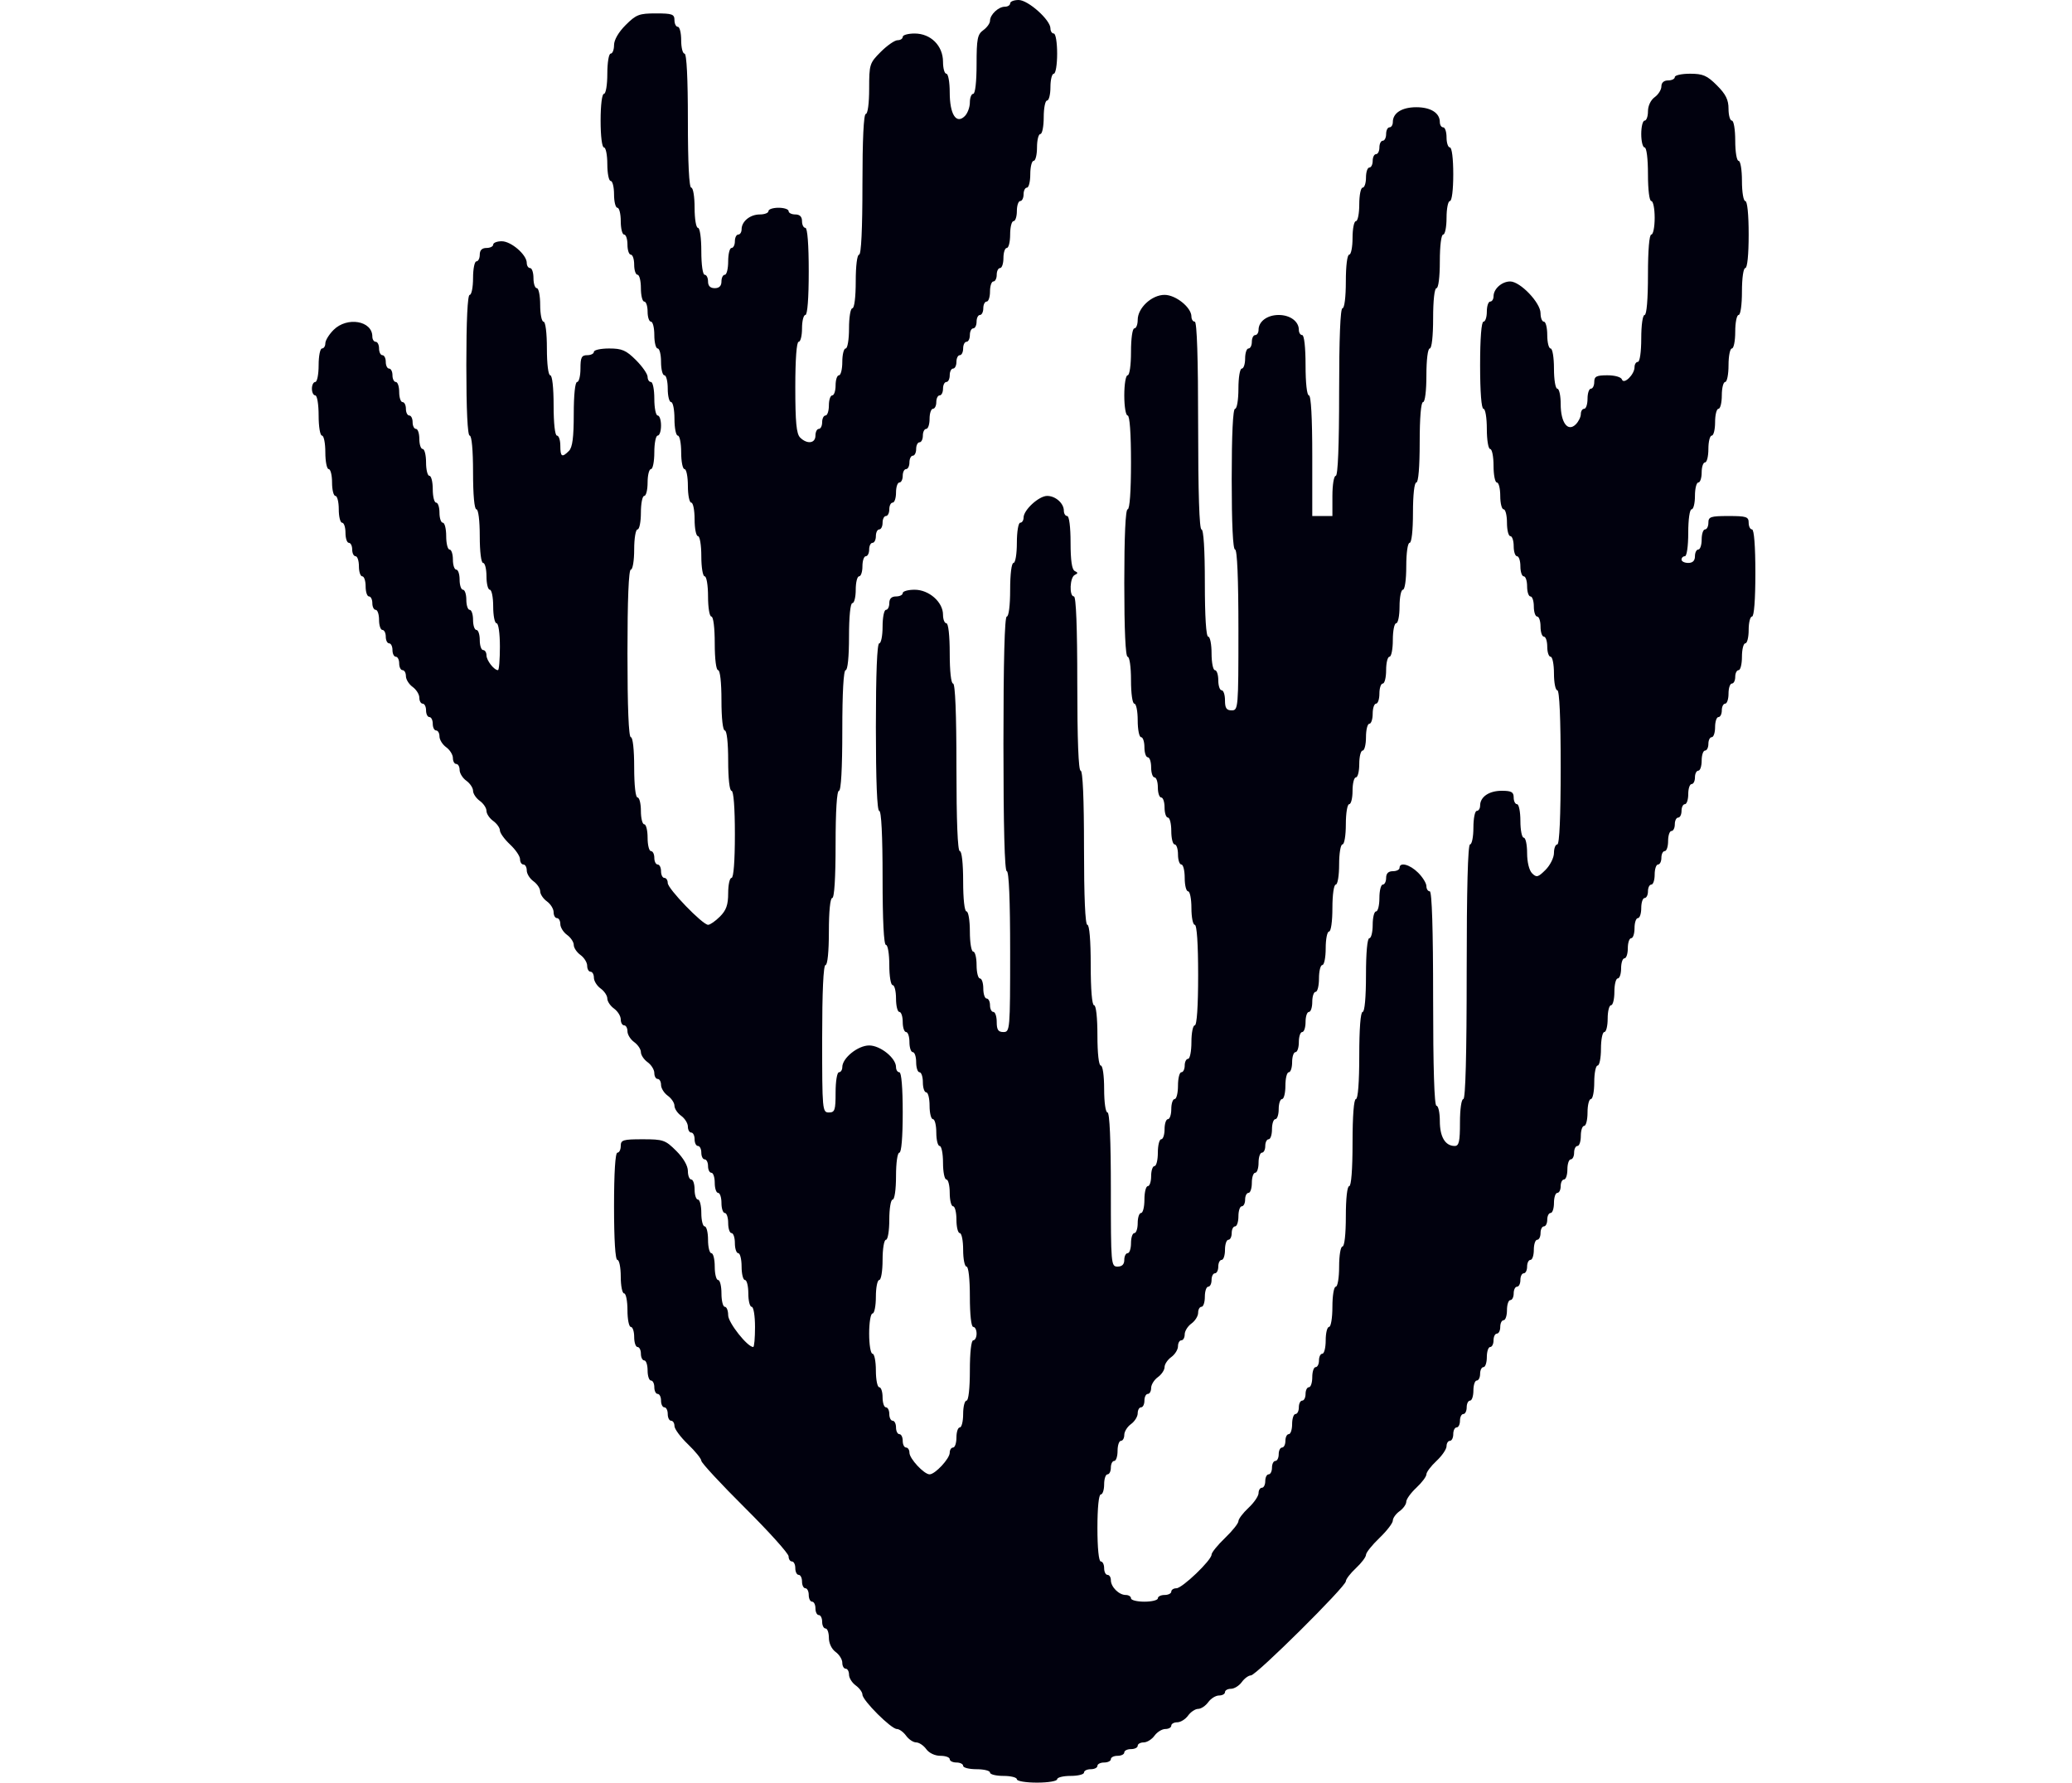 <svg width="186" height="160" viewBox="0 0 186 160" fill="none" xmlns="http://www.w3.org/2000/svg">
<path d="M90.206 0.602C90.466 0.602 90.679 0.466 90.679 0.301C90.679 0.135 91.023 0 91.443 0C92.291 0 94.296 1.789 94.296 2.546C94.296 2.8 94.431 3.008 94.597 3.008C94.764 3.008 94.898 3.81 94.898 4.812C94.898 5.814 94.764 6.617 94.597 6.617C94.431 6.617 94.296 7.158 94.296 7.82C94.296 8.481 94.16 9.023 93.994 9.023C93.828 9.023 93.693 9.699 93.693 10.526C93.693 11.353 93.557 12.03 93.391 12.03C93.226 12.03 93.09 12.571 93.09 13.233C93.09 13.895 92.954 14.436 92.789 14.436C92.623 14.436 92.487 14.977 92.487 15.639C92.487 16.301 92.352 16.842 92.186 16.842C92.02 16.842 91.885 17.113 91.885 17.444C91.885 17.774 91.749 18.045 91.583 18.045C91.418 18.045 91.282 18.451 91.282 18.947C91.282 19.444 91.146 19.85 90.981 19.85C90.815 19.85 90.679 20.391 90.679 21.053C90.679 21.714 90.544 22.256 90.378 22.256C90.212 22.256 90.077 22.662 90.077 23.158C90.077 23.654 89.941 24.06 89.775 24.06C89.61 24.06 89.474 24.331 89.474 24.662C89.474 24.992 89.338 25.263 89.173 25.263C89.007 25.263 88.871 25.669 88.871 26.165C88.871 26.662 88.736 27.068 88.57 27.068C88.404 27.068 88.269 27.338 88.269 27.669C88.269 28 88.133 28.271 87.967 28.271C87.802 28.271 87.666 28.541 87.666 28.872C87.666 29.203 87.53 29.474 87.365 29.474C87.199 29.474 87.063 29.744 87.063 30.075C87.063 30.406 86.928 30.677 86.762 30.677C86.596 30.677 86.46 30.947 86.46 31.278C86.46 31.609 86.325 31.88 86.159 31.88C85.993 31.88 85.858 32.15 85.858 32.481C85.858 32.812 85.722 33.083 85.556 33.083C85.391 33.083 85.255 33.353 85.255 33.684C85.255 34.015 85.12 34.286 84.954 34.286C84.788 34.286 84.653 34.556 84.653 34.887C84.653 35.218 84.517 35.489 84.351 35.489C84.185 35.489 84.05 35.759 84.05 36.09C84.05 36.421 83.914 36.692 83.748 36.692C83.583 36.692 83.447 37.098 83.447 37.594C83.447 38.09 83.311 38.496 83.146 38.496C82.98 38.496 82.844 38.767 82.844 39.098C82.844 39.429 82.709 39.699 82.543 39.699C82.377 39.699 82.242 39.97 82.242 40.301C82.242 40.632 82.106 40.902 81.94 40.902C81.775 40.902 81.639 41.173 81.639 41.504C81.639 41.835 81.503 42.105 81.338 42.105C81.172 42.105 81.036 42.376 81.036 42.707C81.036 43.038 80.901 43.308 80.735 43.308C80.569 43.308 80.434 43.714 80.434 44.211C80.434 44.707 80.298 45.113 80.132 45.113C79.967 45.113 79.831 45.383 79.831 45.714C79.831 46.045 79.695 46.316 79.53 46.316C79.364 46.316 79.228 46.587 79.228 46.917C79.228 47.248 79.093 47.519 78.927 47.519C78.761 47.519 78.626 47.789 78.626 48.12C78.626 48.451 78.49 48.722 78.324 48.722C78.159 48.722 78.023 48.992 78.023 49.323C78.023 49.654 77.887 49.925 77.722 49.925C77.556 49.925 77.42 50.331 77.42 50.827C77.42 51.323 77.285 51.729 77.119 51.729C76.953 51.729 76.818 52.271 76.818 52.932C76.818 53.594 76.682 54.135 76.516 54.135C76.335 54.135 76.215 55.338 76.215 57.143C76.215 58.947 76.094 60.15 75.913 60.15C75.724 60.15 75.612 62.156 75.612 65.564C75.612 68.972 75.501 70.977 75.311 70.977C75.123 70.977 75.01 72.782 75.01 75.79C75.01 78.797 74.897 80.602 74.708 80.602C74.527 80.602 74.407 81.805 74.407 83.609C74.407 85.413 74.286 86.617 74.106 86.617C73.914 86.617 73.804 89.023 73.804 93.233C73.804 99.649 73.823 99.85 74.407 99.85C74.943 99.85 75.01 99.649 75.01 98.045C75.01 97.043 75.143 96.241 75.311 96.241C75.477 96.241 75.612 96.032 75.612 95.776C75.612 94.966 77.017 93.835 78.023 93.835C79.028 93.835 80.434 94.966 80.434 95.776C80.434 96.032 80.569 96.241 80.735 96.241C80.919 96.241 81.036 97.644 81.036 99.85C81.036 102.055 80.919 103.459 80.735 103.459C80.563 103.459 80.434 104.361 80.434 105.564C80.434 106.767 80.304 107.669 80.132 107.669C79.965 107.669 79.831 108.471 79.831 109.474C79.831 110.476 79.697 111.278 79.53 111.278C79.362 111.278 79.228 112.08 79.228 113.083C79.228 114.085 79.094 114.887 78.927 114.887C78.761 114.887 78.626 115.564 78.626 116.391C78.626 117.218 78.49 117.895 78.324 117.895C78.157 117.895 78.023 118.697 78.023 119.699C78.023 120.702 78.157 121.504 78.324 121.504C78.49 121.504 78.626 122.18 78.626 123.008C78.626 123.835 78.761 124.511 78.927 124.511C79.093 124.511 79.228 124.917 79.228 125.414C79.228 125.91 79.364 126.316 79.53 126.316C79.695 126.316 79.831 126.586 79.831 126.917C79.831 127.248 79.967 127.519 80.132 127.519C80.298 127.519 80.434 127.789 80.434 128.12C80.434 128.451 80.569 128.722 80.735 128.722C80.901 128.722 81.036 128.992 81.036 129.323C81.036 129.654 81.172 129.925 81.338 129.925C81.503 129.925 81.639 130.134 81.639 130.389C81.639 130.921 82.953 132.331 83.447 132.331C83.942 132.331 85.255 130.921 85.255 130.389C85.255 130.134 85.391 129.925 85.556 129.925C85.722 129.925 85.858 129.519 85.858 129.023C85.858 128.526 85.993 128.12 86.159 128.12C86.325 128.12 86.46 127.579 86.46 126.917C86.46 126.256 86.596 125.714 86.762 125.714C86.941 125.714 87.063 124.611 87.063 123.008C87.063 121.404 87.186 120.301 87.365 120.301C87.53 120.301 87.666 120.03 87.666 119.699C87.666 119.368 87.53 119.098 87.365 119.098C87.186 119.098 87.063 117.995 87.063 116.391C87.063 114.787 86.941 113.684 86.762 113.684C86.596 113.684 86.46 113.008 86.46 112.18C86.46 111.353 86.325 110.677 86.159 110.677C85.993 110.677 85.858 110.135 85.858 109.474C85.858 108.812 85.722 108.271 85.556 108.271C85.391 108.271 85.255 107.729 85.255 107.068C85.255 106.406 85.12 105.865 84.954 105.865C84.788 105.865 84.653 105.188 84.653 104.361C84.653 103.534 84.517 102.857 84.351 102.857C84.185 102.857 84.05 102.316 84.05 101.654C84.05 100.992 83.914 100.451 83.748 100.451C83.583 100.451 83.447 99.91 83.447 99.248C83.447 98.587 83.311 98.045 83.146 98.045C82.98 98.045 82.844 97.639 82.844 97.143C82.844 96.647 82.709 96.241 82.543 96.241C82.377 96.241 82.242 95.835 82.242 95.338C82.242 94.842 82.106 94.436 81.94 94.436C81.775 94.436 81.639 94.03 81.639 93.534C81.639 93.038 81.503 92.632 81.338 92.632C81.172 92.632 81.036 92.226 81.036 91.729C81.036 91.233 80.901 90.827 80.735 90.827C80.569 90.827 80.434 90.286 80.434 89.624C80.434 88.962 80.298 88.421 80.132 88.421C79.965 88.421 79.831 87.619 79.831 86.617C79.831 85.614 79.697 84.812 79.53 84.812C79.339 84.812 79.228 82.607 79.228 78.797C79.228 74.987 79.118 72.782 78.927 72.782C78.734 72.782 78.626 70.075 78.626 65.263C78.626 60.451 78.734 57.744 78.927 57.744C79.093 57.744 79.228 57.068 79.228 56.241C79.228 55.413 79.364 54.737 79.53 54.737C79.695 54.737 79.831 54.466 79.831 54.135C79.831 53.734 80.032 53.534 80.434 53.534C80.765 53.534 81.036 53.398 81.036 53.233C81.036 53.068 81.517 52.932 82.105 52.932C83.396 52.932 84.653 54.038 84.653 55.174C84.653 55.596 84.788 55.94 84.954 55.94C85.132 55.94 85.255 57.043 85.255 58.647C85.255 60.251 85.378 61.353 85.556 61.353C85.749 61.353 85.858 64.06 85.858 68.872C85.858 73.684 85.966 76.391 86.159 76.391C86.338 76.391 86.46 77.494 86.46 79.098C86.46 80.702 86.583 81.805 86.762 81.805C86.929 81.805 87.063 82.607 87.063 83.609C87.063 84.611 87.197 85.413 87.365 85.413C87.53 85.413 87.666 85.955 87.666 86.617C87.666 87.278 87.802 87.82 87.967 87.82C88.133 87.82 88.269 88.226 88.269 88.722C88.269 89.218 88.404 89.624 88.57 89.624C88.736 89.624 88.871 89.895 88.871 90.226C88.871 90.556 89.007 90.827 89.173 90.827C89.338 90.827 89.474 91.233 89.474 91.729C89.474 92.431 89.608 92.632 90.077 92.632C90.662 92.632 90.679 92.431 90.679 85.413C90.679 80.802 90.571 78.195 90.378 78.195C90.182 78.195 90.077 74.186 90.077 66.767C90.077 59.348 90.182 55.338 90.378 55.338C90.554 55.338 90.679 54.336 90.679 52.932C90.679 51.529 90.805 50.526 90.981 50.526C91.148 50.526 91.282 49.724 91.282 48.722C91.282 47.719 91.416 46.917 91.583 46.917C91.749 46.917 91.885 46.708 91.885 46.453C91.885 45.773 93.261 44.511 94.002 44.511C94.754 44.511 95.501 45.175 95.501 45.843C95.501 46.103 95.636 46.316 95.802 46.316C95.978 46.316 96.103 47.31 96.103 48.697C96.103 50.307 96.225 51.134 96.48 51.253C96.781 51.393 96.781 51.464 96.48 51.604C96.034 51.812 95.967 53.534 96.405 53.534C96.598 53.534 96.706 56.341 96.706 61.353C96.706 66.366 96.814 69.173 97.007 69.173C97.2 69.173 97.309 71.679 97.309 76.09C97.309 80.501 97.418 83.007 97.61 83.007C97.794 83.007 97.912 84.411 97.912 86.617C97.912 88.822 98.029 90.226 98.213 90.226C98.392 90.226 98.514 91.328 98.514 92.932C98.514 94.536 98.637 95.639 98.816 95.639C98.988 95.639 99.117 96.541 99.117 97.744C99.117 98.947 99.246 99.85 99.418 99.85C99.611 99.85 99.72 102.356 99.72 106.767C99.72 113.484 99.737 113.684 100.322 113.684C100.724 113.684 100.925 113.484 100.925 113.083C100.925 112.752 101.061 112.481 101.226 112.481C101.392 112.481 101.528 112.075 101.528 111.579C101.528 111.083 101.663 110.677 101.829 110.677C101.995 110.677 102.13 110.271 102.13 109.774C102.13 109.278 102.266 108.872 102.432 108.872C102.597 108.872 102.733 108.331 102.733 107.669C102.733 107.008 102.869 106.466 103.034 106.466C103.2 106.466 103.336 106.06 103.336 105.564C103.336 105.068 103.471 104.662 103.637 104.662C103.803 104.662 103.938 104.12 103.938 103.459C103.938 102.797 104.074 102.256 104.24 102.256C104.406 102.256 104.541 101.85 104.541 101.353C104.541 100.857 104.677 100.451 104.842 100.451C105.008 100.451 105.144 100.045 105.144 99.549C105.144 99.053 105.279 98.647 105.445 98.647C105.611 98.647 105.746 98.105 105.746 97.444C105.746 96.782 105.882 96.241 106.048 96.241C106.214 96.241 106.349 95.97 106.349 95.639C106.349 95.308 106.485 95.038 106.651 95.038C106.816 95.038 106.952 94.361 106.952 93.534C106.952 92.707 107.087 92.03 107.253 92.03C107.441 92.03 107.555 90.326 107.555 87.519C107.555 84.712 107.441 83.007 107.253 83.007C107.087 83.007 106.952 82.331 106.952 81.504C106.952 80.677 106.816 80 106.651 80C106.485 80 106.349 79.459 106.349 78.797C106.349 78.135 106.214 77.594 106.048 77.594C105.882 77.594 105.746 77.188 105.746 76.692C105.746 76.195 105.611 75.79 105.445 75.79C105.279 75.79 105.144 75.248 105.144 74.587C105.144 73.925 105.008 73.383 104.842 73.383C104.677 73.383 104.541 72.977 104.541 72.481C104.541 71.985 104.406 71.579 104.24 71.579C104.074 71.579 103.938 71.173 103.938 70.677C103.938 70.18 103.803 69.774 103.637 69.774C103.471 69.774 103.336 69.368 103.336 68.872C103.336 68.376 103.2 67.97 103.034 67.97C102.869 67.97 102.733 67.564 102.733 67.068C102.733 66.571 102.597 66.165 102.432 66.165C102.266 66.165 102.13 65.489 102.13 64.662C102.13 63.835 101.995 63.158 101.829 63.158C101.657 63.158 101.528 62.256 101.528 61.053C101.528 59.85 101.398 58.947 101.226 58.947C101.035 58.947 100.925 56.541 100.925 52.331C100.925 48.12 101.035 45.714 101.226 45.714C101.413 45.714 101.528 44.11 101.528 41.504C101.528 38.897 101.413 37.293 101.226 37.293C101.059 37.293 100.925 36.491 100.925 35.489C100.925 34.486 101.059 33.684 101.226 33.684C101.398 33.684 101.528 32.782 101.528 31.579C101.528 30.376 101.657 29.474 101.829 29.474C101.995 29.474 102.13 29.129 102.13 28.708C102.13 27.638 103.39 26.466 104.541 26.466C105.547 26.466 106.952 27.598 106.952 28.407C106.952 28.663 107.087 28.872 107.253 28.872C107.448 28.872 107.555 32.181 107.555 38.196C107.555 44.211 107.662 47.519 107.856 47.519C108.044 47.519 108.157 49.323 108.157 52.331C108.157 55.338 108.27 57.143 108.459 57.143C108.624 57.143 108.76 57.819 108.76 58.647C108.76 59.474 108.896 60.15 109.061 60.15C109.227 60.15 109.363 60.556 109.363 61.053C109.363 61.549 109.498 61.955 109.664 61.955C109.83 61.955 109.965 62.361 109.965 62.857C109.965 63.559 110.099 63.759 110.568 63.759C111.154 63.759 111.171 63.559 111.171 56.541C111.171 51.93 111.062 49.323 110.869 49.323C110.678 49.323 110.568 47.017 110.568 43.008C110.568 38.998 110.678 36.692 110.869 36.692C111.037 36.692 111.171 35.89 111.171 34.887C111.171 33.885 111.304 33.083 111.472 33.083C111.638 33.083 111.773 32.677 111.773 32.181C111.773 31.684 111.909 31.278 112.075 31.278C112.24 31.278 112.376 31.008 112.376 30.677C112.376 30.346 112.512 30.075 112.677 30.075C112.843 30.075 112.979 29.863 112.979 29.603C112.979 28.848 113.762 28.271 114.787 28.271C115.811 28.271 116.595 28.848 116.595 29.603C116.595 29.863 116.73 30.075 116.896 30.075C117.075 30.075 117.198 31.178 117.198 32.782C117.198 34.386 117.32 35.489 117.499 35.489C117.689 35.489 117.8 37.494 117.8 40.902V46.316H118.704H119.608V44.511C119.608 43.509 119.742 42.707 119.91 42.707C120.102 42.707 120.211 40 120.211 35.188C120.211 30.376 120.319 27.669 120.512 27.669C120.688 27.669 120.814 26.667 120.814 25.263C120.814 23.86 120.939 22.857 121.115 22.857C121.281 22.857 121.416 22.18 121.416 21.353C121.416 20.526 121.552 19.85 121.718 19.85C121.883 19.85 122.019 19.173 122.019 18.346C122.019 17.519 122.155 16.842 122.32 16.842C122.486 16.842 122.622 16.436 122.622 15.94C122.622 15.444 122.757 15.038 122.923 15.038C123.089 15.038 123.224 14.767 123.224 14.436C123.224 14.105 123.36 13.835 123.526 13.835C123.691 13.835 123.827 13.564 123.827 13.233C123.827 12.902 123.963 12.632 124.128 12.632C124.294 12.632 124.43 12.361 124.43 12.03C124.43 11.699 124.565 11.429 124.731 11.429C124.897 11.429 125.032 11.216 125.032 10.956C125.032 10.139 125.848 9.624 127.142 9.624C128.436 9.624 129.251 10.139 129.251 10.956C129.251 11.216 129.387 11.429 129.553 11.429C129.718 11.429 129.854 11.835 129.854 12.331C129.854 12.827 129.99 13.233 130.155 13.233C130.331 13.233 130.457 14.236 130.457 15.639C130.457 17.043 130.331 18.045 130.155 18.045C129.99 18.045 129.854 18.722 129.854 19.549C129.854 20.376 129.718 21.053 129.553 21.053C129.377 21.053 129.251 22.055 129.251 23.459C129.251 24.862 129.126 25.865 128.95 25.865C128.771 25.865 128.649 26.968 128.649 28.571C128.649 30.175 128.526 31.278 128.347 31.278C128.172 31.278 128.046 32.281 128.046 33.684C128.046 35.088 127.92 36.09 127.745 36.09C127.56 36.09 127.443 37.494 127.443 39.699C127.443 41.905 127.326 43.308 127.142 43.308C126.963 43.308 126.84 44.411 126.84 46.015C126.84 47.619 126.718 48.722 126.539 48.722C126.367 48.722 126.238 49.624 126.238 50.827C126.238 52.03 126.109 52.932 125.936 52.932C125.771 52.932 125.635 53.609 125.635 54.436C125.635 55.263 125.5 55.94 125.334 55.94C125.168 55.94 125.032 56.617 125.032 57.444C125.032 58.271 124.897 58.947 124.731 58.947C124.565 58.947 124.43 59.489 124.43 60.15C124.43 60.812 124.294 61.353 124.128 61.353C123.963 61.353 123.827 61.759 123.827 62.256C123.827 62.752 123.691 63.158 123.526 63.158C123.36 63.158 123.224 63.564 123.224 64.06C123.224 64.556 123.089 64.962 122.923 64.962C122.757 64.962 122.622 65.504 122.622 66.165C122.622 66.827 122.486 67.368 122.32 67.368C122.155 67.368 122.019 67.91 122.019 68.571C122.019 69.233 121.883 69.774 121.718 69.774C121.552 69.774 121.416 70.316 121.416 70.977C121.416 71.639 121.281 72.18 121.115 72.18C120.947 72.18 120.814 72.983 120.814 73.985C120.814 74.987 120.68 75.79 120.512 75.79C120.345 75.79 120.211 76.592 120.211 77.594C120.211 78.596 120.077 79.398 119.91 79.398C119.738 79.398 119.608 80.301 119.608 81.504C119.608 82.707 119.479 83.609 119.307 83.609C119.141 83.609 119.006 84.286 119.006 85.113C119.006 85.94 118.87 86.617 118.704 86.617C118.538 86.617 118.403 87.158 118.403 87.82C118.403 88.481 118.267 89.023 118.102 89.023C117.936 89.023 117.8 89.429 117.8 89.925C117.8 90.421 117.665 90.827 117.499 90.827C117.333 90.827 117.198 91.233 117.198 91.729C117.198 92.226 117.062 92.632 116.896 92.632C116.73 92.632 116.595 93.038 116.595 93.534C116.595 94.03 116.459 94.436 116.293 94.436C116.128 94.436 115.992 94.842 115.992 95.338C115.992 95.835 115.857 96.241 115.691 96.241C115.525 96.241 115.389 96.782 115.389 97.444C115.389 98.105 115.254 98.647 115.088 98.647C114.922 98.647 114.787 99.053 114.787 99.549C114.787 100.045 114.651 100.451 114.485 100.451C114.32 100.451 114.184 100.857 114.184 101.353C114.184 101.85 114.048 102.256 113.883 102.256C113.717 102.256 113.581 102.526 113.581 102.857C113.581 103.188 113.446 103.459 113.28 103.459C113.114 103.459 112.979 103.865 112.979 104.361C112.979 104.857 112.843 105.263 112.677 105.263C112.512 105.263 112.376 105.669 112.376 106.165C112.376 106.662 112.24 107.068 112.075 107.068C111.909 107.068 111.773 107.338 111.773 107.669C111.773 108 111.638 108.271 111.472 108.271C111.306 108.271 111.171 108.677 111.171 109.173C111.171 109.669 111.035 110.075 110.869 110.075C110.704 110.075 110.568 110.346 110.568 110.677C110.568 111.008 110.432 111.278 110.267 111.278C110.101 111.278 109.965 111.684 109.965 112.18C109.965 112.677 109.83 113.083 109.664 113.083C109.498 113.083 109.363 113.353 109.363 113.684C109.363 114.015 109.227 114.286 109.061 114.286C108.896 114.286 108.76 114.556 108.76 114.887C108.76 115.218 108.624 115.489 108.459 115.489C108.293 115.489 108.157 115.895 108.157 116.391C108.157 116.887 108.022 117.293 107.856 117.293C107.69 117.293 107.555 117.534 107.555 117.828C107.555 118.123 107.283 118.558 106.952 118.797C106.62 119.035 106.349 119.471 106.349 119.766C106.349 120.06 106.214 120.301 106.048 120.301C105.882 120.301 105.746 120.542 105.746 120.836C105.746 121.13 105.475 121.566 105.144 121.805C104.812 122.043 104.541 122.449 104.541 122.707C104.541 122.965 104.27 123.371 103.938 123.609C103.607 123.848 103.336 124.283 103.336 124.578C103.336 124.872 103.2 125.113 103.034 125.113C102.869 125.113 102.733 125.383 102.733 125.714C102.733 126.045 102.597 126.316 102.432 126.316C102.266 126.316 102.13 126.557 102.13 126.851C102.13 127.145 101.859 127.581 101.528 127.82C101.196 128.058 100.925 128.494 100.925 128.788C100.925 129.082 100.789 129.323 100.624 129.323C100.458 129.323 100.322 129.729 100.322 130.226C100.322 130.722 100.187 131.128 100.021 131.128C99.855 131.128 99.72 131.398 99.72 131.729C99.72 132.06 99.584 132.331 99.418 132.331C99.252 132.331 99.117 132.737 99.117 133.233C99.117 133.729 98.981 134.135 98.816 134.135C98.635 134.135 98.514 135.338 98.514 137.143C98.514 138.947 98.635 140.15 98.816 140.15C98.981 140.15 99.117 140.421 99.117 140.752C99.117 141.083 99.252 141.353 99.418 141.353C99.584 141.353 99.72 141.566 99.72 141.826C99.72 142.434 100.445 143.158 101.054 143.158C101.315 143.158 101.528 143.293 101.528 143.459C101.528 143.624 102.07 143.759 102.733 143.759C103.396 143.759 103.938 143.624 103.938 143.459C103.938 143.293 104.21 143.158 104.541 143.158C104.873 143.158 105.144 143.023 105.144 142.857C105.144 142.692 105.351 142.556 105.604 142.556C106.129 142.556 108.76 140.036 108.76 139.533C108.76 139.35 109.302 138.681 109.965 138.045C110.628 137.409 111.171 136.73 111.171 136.535C111.171 136.34 111.577 135.802 112.075 135.338C112.572 134.875 112.979 134.279 112.979 134.015C112.979 133.75 113.114 133.534 113.28 133.534C113.446 133.534 113.581 133.263 113.581 132.932C113.581 132.602 113.717 132.331 113.883 132.331C114.048 132.331 114.184 132.06 114.184 131.729C114.184 131.398 114.32 131.128 114.485 131.128C114.651 131.128 114.787 130.857 114.787 130.526C114.787 130.195 114.922 129.925 115.088 129.925C115.254 129.925 115.389 129.654 115.389 129.323C115.389 128.992 115.525 128.722 115.691 128.722C115.857 128.722 115.992 128.316 115.992 127.82C115.992 127.323 116.128 126.917 116.293 126.917C116.459 126.917 116.595 126.647 116.595 126.316C116.595 125.985 116.73 125.714 116.896 125.714C117.062 125.714 117.198 125.444 117.198 125.113C117.198 124.782 117.333 124.511 117.499 124.511C117.665 124.511 117.8 124.105 117.8 123.609C117.8 123.113 117.936 122.707 118.102 122.707C118.267 122.707 118.403 122.436 118.403 122.105C118.403 121.774 118.538 121.504 118.704 121.504C118.87 121.504 119.006 120.962 119.006 120.301C119.006 119.639 119.141 119.098 119.307 119.098C119.474 119.098 119.608 118.296 119.608 117.293C119.608 116.291 119.742 115.489 119.91 115.489C120.077 115.489 120.211 114.687 120.211 113.684C120.211 112.682 120.345 111.88 120.512 111.88C120.691 111.88 120.814 110.777 120.814 109.173C120.814 107.569 120.936 106.466 121.115 106.466C121.3 106.466 121.416 104.962 121.416 102.556C121.416 100.15 121.532 98.647 121.718 98.647C121.903 98.647 122.019 97.143 122.019 94.737C122.019 92.331 122.135 90.827 122.32 90.827C122.503 90.827 122.622 89.524 122.622 87.519C122.622 85.514 122.74 84.21 122.923 84.21C123.089 84.21 123.224 83.669 123.224 83.007C123.224 82.346 123.36 81.805 123.526 81.805C123.691 81.805 123.827 81.263 123.827 80.602C123.827 79.94 123.963 79.398 124.128 79.398C124.294 79.398 124.43 79.128 124.43 78.797C124.43 78.396 124.631 78.195 125.032 78.195C125.364 78.195 125.635 78.06 125.635 77.895C125.635 77.344 126.557 77.585 127.306 78.332C127.713 78.738 128.046 79.28 128.046 79.535C128.046 79.791 128.181 80 128.347 80C128.542 80 128.649 83.408 128.649 89.624C128.649 95.84 128.755 99.248 128.95 99.248C129.116 99.248 129.251 99.867 129.251 100.623C129.251 102.042 129.738 102.857 130.586 102.857C130.971 102.857 131.059 102.465 131.059 100.752C131.059 99.549 131.189 98.647 131.361 98.647C131.556 98.647 131.662 94.637 131.662 87.218C131.662 79.799 131.768 75.79 131.963 75.79C132.129 75.79 132.265 75.113 132.265 74.286C132.265 73.459 132.4 72.782 132.566 72.782C132.732 72.782 132.867 72.569 132.867 72.309C132.867 71.526 133.665 70.977 134.805 70.977C135.68 70.977 135.881 71.09 135.881 71.579C135.881 71.91 136.016 72.18 136.182 72.18C136.348 72.18 136.483 72.857 136.483 73.684C136.483 74.511 136.619 75.188 136.785 75.188C136.951 75.188 137.086 75.807 137.086 76.563C137.086 77.379 137.268 78.12 137.534 78.385C137.931 78.781 138.069 78.745 138.74 78.076C139.156 77.661 139.497 76.976 139.497 76.555C139.497 76.134 139.632 75.79 139.798 75.79C139.99 75.79 140.1 73.283 140.1 68.872C140.1 64.461 139.99 61.955 139.798 61.955C139.632 61.955 139.497 61.278 139.497 60.451C139.497 59.624 139.361 58.947 139.196 58.947C139.03 58.947 138.894 58.541 138.894 58.045C138.894 57.549 138.759 57.143 138.593 57.143C138.427 57.143 138.292 56.737 138.292 56.241C138.292 55.744 138.156 55.338 137.99 55.338C137.824 55.338 137.689 54.932 137.689 54.436C137.689 53.94 137.553 53.534 137.387 53.534C137.222 53.534 137.086 53.128 137.086 52.632C137.086 52.135 136.951 51.729 136.785 51.729C136.619 51.729 136.483 51.323 136.483 50.827C136.483 50.331 136.348 49.925 136.182 49.925C136.016 49.925 135.881 49.519 135.881 49.023C135.881 48.526 135.745 48.12 135.579 48.12C135.414 48.12 135.278 47.579 135.278 46.917C135.278 46.256 135.142 45.714 134.977 45.714C134.811 45.714 134.675 45.173 134.675 44.511C134.675 43.85 134.54 43.308 134.374 43.308C134.208 43.308 134.073 42.632 134.073 41.804C134.073 40.977 133.937 40.301 133.771 40.301C133.604 40.301 133.47 39.499 133.47 38.496C133.47 37.494 133.336 36.692 133.169 36.692C132.983 36.692 132.867 35.188 132.867 32.782C132.867 30.376 132.983 28.872 133.169 28.872C133.334 28.872 133.47 28.466 133.47 27.97C133.47 27.474 133.606 27.068 133.771 27.068C133.937 27.068 134.073 26.855 134.073 26.595C134.073 25.928 134.819 25.263 135.568 25.263C136.465 25.263 138.292 27.172 138.292 28.11C138.292 28.529 138.427 28.872 138.593 28.872C138.759 28.872 138.894 29.413 138.894 30.075C138.894 30.737 139.03 31.278 139.196 31.278C139.363 31.278 139.497 32.08 139.497 33.083C139.497 34.085 139.631 34.887 139.798 34.887C139.964 34.887 140.1 35.506 140.1 36.262C140.1 37.938 140.741 38.801 141.456 38.088C141.704 37.84 141.908 37.424 141.908 37.164C141.908 36.904 142.043 36.692 142.209 36.692C142.375 36.692 142.51 36.286 142.51 35.789C142.51 35.293 142.646 34.887 142.812 34.887C142.977 34.887 143.113 34.617 143.113 34.286C143.113 33.786 143.314 33.684 144.293 33.684C144.965 33.684 145.527 33.845 145.598 34.057C145.764 34.554 146.729 33.613 146.729 32.954C146.729 32.694 146.865 32.481 147.03 32.481C147.203 32.481 147.332 31.579 147.332 30.376C147.332 29.173 147.461 28.271 147.633 28.271C147.817 28.271 147.935 26.867 147.935 24.662C147.935 22.456 148.052 21.053 148.236 21.053C148.402 21.053 148.537 20.376 148.537 19.549C148.537 18.722 148.402 18.045 148.236 18.045C148.06 18.045 147.935 17.043 147.935 15.639C147.935 14.236 147.809 13.233 147.633 13.233C147.467 13.233 147.332 12.692 147.332 12.03C147.332 11.368 147.467 10.827 147.633 10.827C147.799 10.827 147.935 10.451 147.935 9.991C147.935 9.5 148.183 8.977 148.537 8.722C148.869 8.483 149.14 8.048 149.14 7.753C149.14 7.419 149.366 7.218 149.743 7.218C150.074 7.218 150.345 7.083 150.345 6.917C150.345 6.752 150.96 6.617 151.711 6.617C152.868 6.617 153.237 6.776 154.122 7.659C154.92 8.455 155.167 8.953 155.167 9.765C155.167 10.349 155.302 10.827 155.468 10.827C155.636 10.827 155.769 11.629 155.769 12.632C155.769 13.634 155.903 14.436 156.071 14.436C156.238 14.436 156.372 15.238 156.372 16.241C156.372 17.243 156.506 18.045 156.673 18.045C156.854 18.045 156.975 19.248 156.975 21.053C156.975 22.857 156.854 24.06 156.673 24.06C156.501 24.06 156.372 24.962 156.372 26.165C156.372 27.368 156.243 28.271 156.071 28.271C155.905 28.271 155.769 28.947 155.769 29.774C155.769 30.602 155.634 31.278 155.468 31.278C155.302 31.278 155.167 31.955 155.167 32.782C155.167 33.609 155.031 34.286 154.865 34.286C154.7 34.286 154.564 34.827 154.564 35.489C154.564 36.15 154.428 36.692 154.263 36.692C154.097 36.692 153.961 37.233 153.961 37.895C153.961 38.556 153.826 39.098 153.66 39.098C153.494 39.098 153.359 39.639 153.359 40.301C153.359 40.962 153.223 41.504 153.057 41.504C152.892 41.504 152.756 41.91 152.756 42.406C152.756 42.902 152.62 43.308 152.455 43.308C152.289 43.308 152.153 43.85 152.153 44.511C152.153 45.173 152.018 45.714 151.852 45.714C151.68 45.714 151.551 46.617 151.551 47.819C151.551 49.023 151.421 49.925 151.249 49.925C151.084 49.925 150.948 50.06 150.948 50.226C150.948 50.391 151.219 50.526 151.551 50.526C151.952 50.526 152.153 50.326 152.153 49.925C152.153 49.594 152.289 49.323 152.455 49.323C152.62 49.323 152.756 48.917 152.756 48.421C152.756 47.925 152.892 47.519 153.057 47.519C153.223 47.519 153.359 47.248 153.359 46.917C153.359 46.383 153.56 46.316 155.167 46.316C156.774 46.316 156.975 46.383 156.975 46.917C156.975 47.248 157.11 47.519 157.276 47.519C157.461 47.519 157.577 49.023 157.577 51.429C157.577 53.835 157.461 55.338 157.276 55.338C157.11 55.338 156.975 55.88 156.975 56.541C156.975 57.203 156.839 57.744 156.673 57.744C156.508 57.744 156.372 58.286 156.372 58.947C156.372 59.609 156.236 60.15 156.071 60.15C155.905 60.15 155.769 60.421 155.769 60.752C155.769 61.083 155.634 61.353 155.468 61.353C155.302 61.353 155.167 61.759 155.167 62.256C155.167 62.752 155.031 63.158 154.865 63.158C154.7 63.158 154.564 63.429 154.564 63.759C154.564 64.09 154.428 64.361 154.263 64.361C154.097 64.361 153.961 64.767 153.961 65.263C153.961 65.759 153.826 66.165 153.66 66.165C153.494 66.165 153.359 66.436 153.359 66.767C153.359 67.098 153.223 67.368 153.057 67.368C152.892 67.368 152.756 67.774 152.756 68.271C152.756 68.767 152.62 69.173 152.455 69.173C152.289 69.173 152.153 69.444 152.153 69.774C152.153 70.105 152.018 70.376 151.852 70.376C151.686 70.376 151.551 70.782 151.551 71.278C151.551 71.774 151.415 72.18 151.249 72.18C151.084 72.18 150.948 72.451 150.948 72.782C150.948 73.113 150.812 73.383 150.647 73.383C150.481 73.383 150.345 73.654 150.345 73.985C150.345 74.316 150.21 74.587 150.044 74.587C149.878 74.587 149.743 74.993 149.743 75.489C149.743 75.985 149.607 76.391 149.441 76.391C149.275 76.391 149.14 76.662 149.14 76.993C149.14 77.323 149.004 77.594 148.839 77.594C148.673 77.594 148.537 78 148.537 78.496C148.537 78.993 148.402 79.398 148.236 79.398C148.07 79.398 147.935 79.669 147.935 80C147.935 80.331 147.799 80.602 147.633 80.602C147.467 80.602 147.332 81.007 147.332 81.504C147.332 82 147.196 82.406 147.03 82.406C146.865 82.406 146.729 82.812 146.729 83.308C146.729 83.805 146.594 84.21 146.428 84.21C146.262 84.21 146.126 84.617 146.126 85.113C146.126 85.609 145.991 86.015 145.825 86.015C145.659 86.015 145.524 86.421 145.524 86.917C145.524 87.413 145.388 87.82 145.222 87.82C145.057 87.82 144.921 88.361 144.921 89.023C144.921 89.684 144.785 90.226 144.62 90.226C144.454 90.226 144.318 90.767 144.318 91.429C144.318 92.09 144.183 92.632 144.017 92.632C143.851 92.632 143.716 93.308 143.716 94.135C143.716 94.962 143.58 95.639 143.414 95.639C143.249 95.639 143.113 96.316 143.113 97.143C143.113 97.97 142.977 98.647 142.812 98.647C142.646 98.647 142.51 99.188 142.51 99.85C142.51 100.511 142.375 101.053 142.209 101.053C142.043 101.053 141.908 101.459 141.908 101.955C141.908 102.451 141.772 102.857 141.606 102.857C141.441 102.857 141.305 103.128 141.305 103.459C141.305 103.789 141.169 104.06 141.004 104.06C140.838 104.06 140.702 104.466 140.702 104.962C140.702 105.459 140.567 105.865 140.401 105.865C140.235 105.865 140.1 106.135 140.1 106.466C140.1 106.797 139.964 107.068 139.798 107.068C139.632 107.068 139.497 107.474 139.497 107.97C139.497 108.466 139.361 108.872 139.196 108.872C139.03 108.872 138.894 109.143 138.894 109.474C138.894 109.805 138.759 110.075 138.593 110.075C138.427 110.075 138.292 110.346 138.292 110.677C138.292 111.008 138.156 111.278 137.99 111.278C137.824 111.278 137.689 111.684 137.689 112.18C137.689 112.677 137.553 113.083 137.387 113.083C137.222 113.083 137.086 113.353 137.086 113.684C137.086 114.015 136.951 114.286 136.785 114.286C136.619 114.286 136.483 114.556 136.483 114.887C136.483 115.218 136.348 115.489 136.182 115.489C136.016 115.489 135.881 115.759 135.881 116.09C135.881 116.421 135.745 116.692 135.579 116.692C135.414 116.692 135.278 117.098 135.278 117.594C135.278 118.09 135.142 118.496 134.977 118.496C134.811 118.496 134.675 118.767 134.675 119.098C134.675 119.429 134.54 119.699 134.374 119.699C134.208 119.699 134.073 119.97 134.073 120.301C134.073 120.632 133.937 120.902 133.771 120.902C133.606 120.902 133.47 121.308 133.47 121.805C133.47 122.301 133.334 122.707 133.169 122.707C133.003 122.707 132.867 122.977 132.867 123.308C132.867 123.639 132.732 123.91 132.566 123.91C132.4 123.91 132.265 124.316 132.265 124.812C132.265 125.308 132.129 125.714 131.963 125.714C131.798 125.714 131.662 125.985 131.662 126.316C131.662 126.647 131.526 126.917 131.361 126.917C131.195 126.917 131.059 127.188 131.059 127.519C131.059 127.85 130.924 128.12 130.758 128.12C130.592 128.12 130.457 128.391 130.457 128.722C130.457 129.053 130.321 129.323 130.155 129.323C129.99 129.323 129.854 129.54 129.854 129.804C129.854 130.069 129.447 130.664 128.95 131.128C128.453 131.591 128.046 132.133 128.046 132.331C128.046 132.529 127.639 133.07 127.142 133.534C126.645 133.997 126.238 134.563 126.238 134.791C126.238 135.019 125.967 135.401 125.635 135.639C125.304 135.878 125.032 136.256 125.032 136.481C125.032 136.706 124.49 137.409 123.827 138.045C123.164 138.681 122.622 139.36 122.622 139.555C122.622 139.75 122.215 140.288 121.718 140.752C121.22 141.215 120.814 141.745 120.814 141.928C120.814 142.397 112.767 150.376 112.295 150.376C112.081 150.376 111.711 150.647 111.472 150.977C111.233 151.308 110.796 151.579 110.501 151.579C110.207 151.579 109.965 151.714 109.965 151.88C109.965 152.045 109.724 152.18 109.429 152.18C109.134 152.18 108.698 152.451 108.459 152.782C108.22 153.113 107.813 153.383 107.555 153.383C107.296 153.383 106.889 153.654 106.651 153.985C106.412 154.316 105.975 154.586 105.68 154.586C105.385 154.586 105.144 154.722 105.144 154.887C105.144 155.053 104.902 155.188 104.608 155.188C104.313 155.188 103.876 155.459 103.637 155.789C103.398 156.12 102.961 156.391 102.666 156.391C102.372 156.391 102.13 156.526 102.13 156.692C102.13 156.857 101.859 156.992 101.528 156.992C101.196 156.992 100.925 157.128 100.925 157.293C100.925 157.459 100.654 157.594 100.322 157.594C99.991 157.594 99.72 157.729 99.72 157.895C99.72 158.06 99.448 158.195 99.117 158.195C98.785 158.195 98.514 158.331 98.514 158.496C98.514 158.662 98.243 158.797 97.912 158.797C97.58 158.797 97.309 158.932 97.309 159.098C97.309 159.263 96.766 159.398 96.103 159.398C95.441 159.398 94.898 159.534 94.898 159.699C94.898 159.866 94.094 160 93.09 160C92.086 160 91.282 159.866 91.282 159.699C91.282 159.534 90.74 159.398 90.077 159.398C89.414 159.398 88.871 159.263 88.871 159.098C88.871 158.932 88.329 158.797 87.666 158.797C87.003 158.797 86.46 158.662 86.46 158.496C86.46 158.331 86.189 158.195 85.858 158.195C85.526 158.195 85.255 158.06 85.255 157.895C85.255 157.729 84.878 157.594 84.418 157.594C83.926 157.594 83.401 157.346 83.146 156.992C82.907 156.662 82.5 156.391 82.242 156.391C81.984 156.391 81.577 156.12 81.338 155.789C81.099 155.459 80.726 155.188 80.51 155.188C79.998 155.188 77.42 152.615 77.42 152.104C77.42 151.888 77.149 151.517 76.818 151.278C76.486 151.04 76.215 150.604 76.215 150.309C76.215 150.015 76.079 149.774 75.913 149.774C75.748 149.774 75.612 149.534 75.612 149.239C75.612 148.945 75.341 148.509 75.01 148.271C74.656 148.016 74.407 147.492 74.407 147.001C74.407 146.542 74.271 146.165 74.106 146.165C73.94 146.165 73.804 145.895 73.804 145.564C73.804 145.233 73.668 144.962 73.503 144.962C73.337 144.962 73.201 144.692 73.201 144.361C73.201 144.03 73.066 143.759 72.9 143.759C72.734 143.759 72.599 143.489 72.599 143.158C72.599 142.827 72.463 142.556 72.297 142.556C72.132 142.556 71.996 142.286 71.996 141.955C71.996 141.624 71.861 141.353 71.695 141.353C71.529 141.353 71.393 141.083 71.393 140.752C71.393 140.421 71.258 140.15 71.092 140.15C70.926 140.15 70.791 139.944 70.791 139.691C70.791 139.439 69.028 137.48 66.873 135.338C64.719 133.197 62.956 131.295 62.956 131.112C62.956 130.93 62.413 130.26 61.75 129.624C61.087 128.988 60.545 128.255 60.545 127.993C60.545 127.732 60.409 127.519 60.244 127.519C60.078 127.519 59.942 127.248 59.942 126.917C59.942 126.586 59.807 126.316 59.641 126.316C59.475 126.316 59.34 126.045 59.34 125.714C59.34 125.383 59.204 125.113 59.038 125.113C58.873 125.113 58.737 124.842 58.737 124.511C58.737 124.18 58.601 123.91 58.436 123.91C58.27 123.91 58.134 123.504 58.134 123.008C58.134 122.511 57.999 122.105 57.833 122.105C57.667 122.105 57.532 121.835 57.532 121.504C57.532 121.173 57.396 120.902 57.23 120.902C57.065 120.902 56.929 120.496 56.929 120C56.929 119.504 56.793 119.098 56.628 119.098C56.462 119.098 56.326 118.421 56.326 117.594C56.326 116.767 56.191 116.09 56.025 116.09C55.859 116.09 55.724 115.414 55.724 114.586C55.724 113.759 55.588 113.083 55.422 113.083C55.234 113.083 55.121 111.278 55.121 108.271C55.121 105.263 55.234 103.459 55.422 103.459C55.588 103.459 55.724 103.188 55.724 102.857C55.724 102.317 55.925 102.256 57.692 102.256C59.537 102.256 59.727 102.322 60.706 103.298C61.348 103.939 61.75 104.634 61.75 105.103C61.75 105.522 61.886 105.865 62.052 105.865C62.218 105.865 62.353 106.271 62.353 106.767C62.353 107.263 62.489 107.669 62.654 107.669C62.82 107.669 62.956 108.211 62.956 108.872C62.956 109.534 63.091 110.075 63.257 110.075C63.423 110.075 63.559 110.617 63.559 111.278C63.559 111.94 63.694 112.481 63.86 112.481C64.026 112.481 64.161 113.023 64.161 113.684C64.161 114.346 64.297 114.887 64.463 114.887C64.628 114.887 64.764 115.429 64.764 116.09C64.764 116.752 64.899 117.293 65.065 117.293C65.231 117.293 65.367 117.636 65.367 118.055C65.367 118.715 67.095 120.902 67.617 120.902C67.705 120.902 67.777 120.09 67.777 119.098C67.777 118.095 67.644 117.293 67.476 117.293C67.31 117.293 67.175 116.752 67.175 116.09C67.175 115.429 67.039 114.887 66.873 114.887C66.707 114.887 66.572 114.346 66.572 113.684C66.572 113.023 66.436 112.481 66.271 112.481C66.105 112.481 65.969 112.075 65.969 111.579C65.969 111.083 65.834 110.677 65.668 110.677C65.502 110.677 65.367 110.271 65.367 109.774C65.367 109.278 65.231 108.872 65.065 108.872C64.899 108.872 64.764 108.466 64.764 107.97C64.764 107.474 64.628 107.068 64.463 107.068C64.297 107.068 64.161 106.662 64.161 106.165C64.161 105.669 64.026 105.263 63.86 105.263C63.694 105.263 63.559 104.992 63.559 104.662C63.559 104.331 63.423 104.06 63.257 104.06C63.091 104.06 62.956 103.789 62.956 103.459C62.956 103.128 62.82 102.857 62.654 102.857C62.489 102.857 62.353 102.586 62.353 102.256C62.353 101.925 62.218 101.654 62.052 101.654C61.886 101.654 61.75 101.413 61.75 101.119C61.75 100.825 61.479 100.389 61.148 100.15C60.816 99.912 60.545 99.506 60.545 99.248C60.545 98.99 60.274 98.584 59.942 98.346C59.611 98.107 59.34 97.672 59.34 97.377C59.34 97.083 59.204 96.842 59.038 96.842C58.873 96.842 58.737 96.601 58.737 96.307C58.737 96.013 58.466 95.577 58.134 95.338C57.803 95.1 57.532 94.694 57.532 94.436C57.532 94.178 57.26 93.772 56.929 93.534C56.597 93.295 56.326 92.86 56.326 92.565C56.326 92.271 56.191 92.03 56.025 92.03C55.859 92.03 55.724 91.789 55.724 91.495C55.724 91.201 55.452 90.765 55.121 90.526C54.789 90.288 54.518 89.882 54.518 89.624C54.518 89.366 54.247 88.96 53.916 88.722C53.584 88.483 53.313 88.047 53.313 87.753C53.313 87.459 53.177 87.218 53.011 87.218C52.846 87.218 52.71 86.977 52.71 86.683C52.71 86.389 52.439 85.953 52.107 85.714C51.776 85.476 51.505 85.07 51.505 84.812C51.505 84.554 51.233 84.148 50.902 83.91C50.571 83.671 50.299 83.236 50.299 82.941C50.299 82.647 50.164 82.406 49.998 82.406C49.832 82.406 49.697 82.165 49.697 81.871C49.697 81.576 49.425 81.141 49.094 80.902C48.763 80.664 48.491 80.258 48.491 80C48.491 79.742 48.22 79.336 47.889 79.098C47.557 78.859 47.286 78.424 47.286 78.129C47.286 77.835 47.15 77.594 46.985 77.594C46.819 77.594 46.683 77.378 46.683 77.113C46.683 76.849 46.276 76.253 45.779 75.79C45.282 75.326 44.875 74.76 44.875 74.532C44.875 74.304 44.604 73.923 44.273 73.684C43.941 73.446 43.67 73.04 43.67 72.782C43.67 72.524 43.399 72.118 43.067 71.88C42.736 71.641 42.465 71.235 42.465 70.977C42.465 70.72 42.193 70.314 41.862 70.075C41.53 69.837 41.259 69.401 41.259 69.106C41.259 68.812 41.123 68.571 40.958 68.571C40.792 68.571 40.656 68.331 40.656 68.036C40.656 67.742 40.385 67.306 40.054 67.068C39.722 66.829 39.451 66.393 39.451 66.099C39.451 65.805 39.315 65.564 39.15 65.564C38.984 65.564 38.848 65.293 38.848 64.962C38.848 64.632 38.713 64.361 38.547 64.361C38.381 64.361 38.246 64.09 38.246 63.759C38.246 63.429 38.11 63.158 37.944 63.158C37.779 63.158 37.643 62.917 37.643 62.623C37.643 62.328 37.372 61.893 37.04 61.654C36.709 61.416 36.438 60.98 36.438 60.685C36.438 60.391 36.302 60.15 36.136 60.15C35.971 60.15 35.835 59.88 35.835 59.549C35.835 59.218 35.699 58.947 35.534 58.947C35.368 58.947 35.232 58.677 35.232 58.346C35.232 58.015 35.097 57.744 34.931 57.744C34.765 57.744 34.63 57.474 34.63 57.143C34.63 56.812 34.494 56.541 34.328 56.541C34.163 56.541 34.027 56.135 34.027 55.639C34.027 55.143 33.891 54.737 33.725 54.737C33.56 54.737 33.424 54.466 33.424 54.135C33.424 53.804 33.289 53.534 33.123 53.534C32.957 53.534 32.822 53.128 32.822 52.632C32.822 52.135 32.686 51.729 32.52 51.729C32.354 51.729 32.219 51.323 32.219 50.827C32.219 50.331 32.083 49.925 31.918 49.925C31.752 49.925 31.616 49.654 31.616 49.323C31.616 48.992 31.48 48.722 31.315 48.722C31.149 48.722 31.013 48.316 31.013 47.819C31.013 47.323 30.878 46.917 30.712 46.917C30.546 46.917 30.411 46.376 30.411 45.714C30.411 45.053 30.275 44.511 30.109 44.511C29.944 44.511 29.808 43.97 29.808 43.308C29.808 42.647 29.672 42.105 29.507 42.105C29.341 42.105 29.205 41.429 29.205 40.602C29.205 39.774 29.07 39.098 28.904 39.098C28.736 39.098 28.603 38.296 28.603 37.293C28.603 36.291 28.469 35.489 28.301 35.489C28.136 35.489 28 35.218 28 34.887C28 34.556 28.136 34.286 28.301 34.286C28.467 34.286 28.603 33.609 28.603 32.782C28.603 31.955 28.738 31.278 28.904 31.278C29.07 31.278 29.205 31.069 29.205 30.814C29.205 30.558 29.538 30.017 29.945 29.61C31.159 28.399 33.424 28.786 33.424 30.204C33.424 30.464 33.56 30.677 33.725 30.677C33.891 30.677 34.027 30.947 34.027 31.278C34.027 31.609 34.163 31.88 34.328 31.88C34.494 31.88 34.63 32.15 34.63 32.481C34.63 32.812 34.765 33.083 34.931 33.083C35.097 33.083 35.232 33.353 35.232 33.684C35.232 34.015 35.368 34.286 35.534 34.286C35.699 34.286 35.835 34.692 35.835 35.188C35.835 35.684 35.971 36.09 36.136 36.09C36.302 36.09 36.438 36.361 36.438 36.692C36.438 37.023 36.573 37.293 36.739 37.293C36.905 37.293 37.04 37.564 37.04 37.895C37.04 38.226 37.176 38.496 37.342 38.496C37.507 38.496 37.643 38.902 37.643 39.398C37.643 39.895 37.779 40.301 37.944 40.301C38.11 40.301 38.246 40.842 38.246 41.504C38.246 42.165 38.381 42.707 38.547 42.707C38.713 42.707 38.848 43.248 38.848 43.91C38.848 44.571 38.984 45.113 39.15 45.113C39.315 45.113 39.451 45.519 39.451 46.015C39.451 46.511 39.587 46.917 39.752 46.917C39.918 46.917 40.054 47.459 40.054 48.12C40.054 48.782 40.189 49.323 40.355 49.323C40.521 49.323 40.656 49.729 40.656 50.226C40.656 50.722 40.792 51.128 40.958 51.128C41.123 51.128 41.259 51.534 41.259 52.03C41.259 52.526 41.395 52.932 41.56 52.932C41.726 52.932 41.862 53.338 41.862 53.835C41.862 54.331 41.997 54.737 42.163 54.737C42.329 54.737 42.465 55.143 42.465 55.639C42.465 56.135 42.6 56.541 42.766 56.541C42.931 56.541 43.067 56.947 43.067 57.444C43.067 57.94 43.203 58.346 43.368 58.346C43.534 58.346 43.67 58.559 43.67 58.818C43.67 59.274 44.349 60.15 44.703 60.15C44.798 60.15 44.875 59.203 44.875 58.045C44.875 56.842 44.746 55.94 44.574 55.94C44.408 55.94 44.273 55.263 44.273 54.436C44.273 53.609 44.137 52.932 43.971 52.932C43.805 52.932 43.67 52.391 43.67 51.729C43.67 51.068 43.534 50.526 43.368 50.526C43.193 50.526 43.067 49.524 43.067 48.12C43.067 46.717 42.941 45.714 42.766 45.714C42.583 45.714 42.465 44.411 42.465 42.406C42.465 40.401 42.346 39.098 42.163 39.098C41.972 39.098 41.862 36.792 41.862 32.782C41.862 28.772 41.972 26.466 42.163 26.466C42.329 26.466 42.465 25.79 42.465 24.962C42.465 24.135 42.6 23.459 42.766 23.459C42.931 23.459 43.067 23.188 43.067 22.857C43.067 22.456 43.268 22.256 43.67 22.256C44.001 22.256 44.273 22.12 44.273 21.955C44.273 21.79 44.618 21.654 45.039 21.654C45.885 21.654 47.286 22.865 47.286 23.596C47.286 23.851 47.422 24.06 47.587 24.06C47.753 24.06 47.889 24.466 47.889 24.962C47.889 25.459 48.024 25.865 48.19 25.865C48.356 25.865 48.491 26.541 48.491 27.368C48.491 28.195 48.627 28.872 48.793 28.872C48.968 28.872 49.094 29.875 49.094 31.278C49.094 32.682 49.22 33.684 49.395 33.684C49.574 33.684 49.697 34.787 49.697 36.391C49.697 37.995 49.819 39.098 49.998 39.098C50.164 39.098 50.299 39.504 50.299 40C50.299 41.009 50.447 41.099 51.074 40.472C51.388 40.16 51.505 39.258 51.505 37.164C51.505 35.446 51.626 34.286 51.806 34.286C51.972 34.286 52.107 33.744 52.107 33.083C52.107 32.08 52.208 31.88 52.71 31.88C53.042 31.88 53.313 31.744 53.313 31.579C53.313 31.413 53.928 31.278 54.679 31.278C55.836 31.278 56.205 31.438 57.09 32.321C57.664 32.894 58.134 33.571 58.134 33.825C58.134 34.078 58.27 34.286 58.436 34.286C58.601 34.286 58.737 34.962 58.737 35.789C58.737 36.617 58.873 37.293 59.038 37.293C59.204 37.293 59.34 37.699 59.34 38.196C59.34 38.692 59.204 39.098 59.038 39.098C58.873 39.098 58.737 39.774 58.737 40.602C58.737 41.429 58.601 42.105 58.436 42.105C58.27 42.105 58.134 42.647 58.134 43.308C58.134 43.97 57.999 44.511 57.833 44.511C57.667 44.511 57.532 45.188 57.532 46.015C57.532 46.842 57.396 47.519 57.23 47.519C57.063 47.519 56.929 48.321 56.929 49.323C56.929 50.326 56.795 51.128 56.628 51.128C56.435 51.128 56.326 53.835 56.326 58.647C56.326 63.459 56.435 66.165 56.628 66.165C56.806 66.165 56.929 67.268 56.929 68.872C56.929 70.476 57.052 71.579 57.23 71.579C57.396 71.579 57.532 72.12 57.532 72.782C57.532 73.444 57.667 73.985 57.833 73.985C57.999 73.985 58.134 74.526 58.134 75.188C58.134 75.85 58.27 76.391 58.436 76.391C58.601 76.391 58.737 76.662 58.737 76.993C58.737 77.323 58.873 77.594 59.038 77.594C59.204 77.594 59.34 77.865 59.34 78.195C59.34 78.526 59.475 78.797 59.641 78.797C59.807 78.797 59.942 79.003 59.942 79.255C59.942 79.77 63.068 83.007 63.566 83.007C63.743 83.007 64.22 82.675 64.627 82.269C65.195 81.702 65.367 81.214 65.367 80.164C65.367 79.412 65.502 78.797 65.668 78.797C65.853 78.797 65.969 77.293 65.969 74.887C65.969 72.481 65.853 70.977 65.668 70.977C65.489 70.977 65.367 69.875 65.367 68.271C65.367 66.667 65.244 65.564 65.065 65.564C64.886 65.564 64.764 64.461 64.764 62.857C64.764 61.253 64.641 60.15 64.463 60.15C64.287 60.15 64.161 59.148 64.161 57.744C64.161 56.341 64.035 55.338 63.86 55.338C63.692 55.338 63.559 54.536 63.559 53.534C63.559 52.531 63.425 51.729 63.257 51.729C63.09 51.729 62.956 50.927 62.956 49.925C62.956 48.922 62.822 48.12 62.654 48.12C62.489 48.12 62.353 47.444 62.353 46.617C62.353 45.789 62.218 45.113 62.052 45.113C61.886 45.113 61.75 44.436 61.75 43.609C61.75 42.782 61.615 42.105 61.449 42.105C61.283 42.105 61.148 41.429 61.148 40.602C61.148 39.774 61.012 39.098 60.846 39.098C60.681 39.098 60.545 38.421 60.545 37.594C60.545 36.767 60.409 36.09 60.244 36.09C60.078 36.09 59.942 35.549 59.942 34.887C59.942 34.226 59.807 33.684 59.641 33.684C59.475 33.684 59.34 33.143 59.34 32.481C59.34 31.82 59.204 31.278 59.038 31.278C58.873 31.278 58.737 30.737 58.737 30.075C58.737 29.413 58.601 28.872 58.436 28.872C58.27 28.872 58.134 28.466 58.134 27.97C58.134 27.474 57.999 27.068 57.833 27.068C57.667 27.068 57.532 26.526 57.532 25.865C57.532 25.203 57.396 24.662 57.23 24.662C57.065 24.662 56.929 24.256 56.929 23.759C56.929 23.263 56.793 22.857 56.628 22.857C56.462 22.857 56.326 22.451 56.326 21.955C56.326 21.459 56.191 21.053 56.025 21.053C55.859 21.053 55.724 20.511 55.724 19.85C55.724 19.188 55.588 18.647 55.422 18.647C55.257 18.647 55.121 18.105 55.121 17.444C55.121 16.782 54.985 16.241 54.819 16.241C54.654 16.241 54.518 15.564 54.518 14.737C54.518 13.91 54.383 13.233 54.217 13.233C54.041 13.233 53.916 12.231 53.916 10.827C53.916 9.423 54.041 8.421 54.217 8.421C54.384 8.421 54.518 7.619 54.518 6.617C54.518 5.614 54.652 4.812 54.819 4.812C54.985 4.812 55.121 4.469 55.121 4.05C55.121 3.582 55.523 2.887 56.166 2.246C57.106 1.307 57.377 1.203 58.878 1.203C60.344 1.203 60.545 1.275 60.545 1.805C60.545 2.135 60.681 2.406 60.846 2.406C61.012 2.406 61.148 2.947 61.148 3.609C61.148 4.271 61.283 4.812 61.449 4.812C61.64 4.812 61.75 7.017 61.75 10.827C61.75 14.637 61.861 16.842 62.052 16.842C62.219 16.842 62.353 17.644 62.353 18.647C62.353 19.649 62.487 20.451 62.654 20.451C62.827 20.451 62.956 21.353 62.956 22.556C62.956 23.759 63.085 24.662 63.257 24.662C63.423 24.662 63.559 24.932 63.559 25.263C63.559 25.664 63.76 25.865 64.161 25.865C64.563 25.865 64.764 25.664 64.764 25.263C64.764 24.932 64.899 24.662 65.065 24.662C65.231 24.662 65.367 24.12 65.367 23.459C65.367 22.797 65.502 22.256 65.668 22.256C65.834 22.256 65.969 21.985 65.969 21.654C65.969 21.323 66.105 21.053 66.271 21.053C66.436 21.053 66.572 20.84 66.572 20.58C66.572 19.87 67.336 19.248 68.208 19.248C68.634 19.248 68.983 19.113 68.983 18.947C68.983 18.782 69.389 18.647 69.887 18.647C70.384 18.647 70.791 18.782 70.791 18.947C70.791 19.113 71.062 19.248 71.393 19.248C71.795 19.248 71.996 19.449 71.996 19.85C71.996 20.18 72.132 20.451 72.297 20.451C72.483 20.451 72.599 21.955 72.599 24.361C72.599 26.767 72.483 28.271 72.297 28.271C72.132 28.271 71.996 28.812 71.996 29.474C71.996 30.135 71.861 30.677 71.695 30.677C71.508 30.677 71.393 32.238 71.393 34.758C71.393 37.895 71.493 38.94 71.824 39.27C72.451 39.896 73.201 39.802 73.201 39.098C73.201 38.767 73.337 38.496 73.503 38.496C73.668 38.496 73.804 38.226 73.804 37.895C73.804 37.564 73.94 37.293 74.106 37.293C74.271 37.293 74.407 36.887 74.407 36.391C74.407 35.895 74.542 35.489 74.708 35.489C74.874 35.489 75.01 35.083 75.01 34.587C75.01 34.09 75.145 33.684 75.311 33.684C75.477 33.684 75.612 33.143 75.612 32.481C75.612 31.82 75.748 31.278 75.913 31.278C76.081 31.278 76.215 30.476 76.215 29.474C76.215 28.471 76.349 27.669 76.516 27.669C76.692 27.669 76.818 26.667 76.818 25.263C76.818 23.86 76.943 22.857 77.119 22.857C77.31 22.857 77.42 20.551 77.42 16.541C77.42 12.531 77.53 10.226 77.722 10.226C77.896 10.226 78.023 9.27 78.023 7.96C78.023 5.776 78.061 5.657 79.068 4.652C79.642 4.078 80.32 3.609 80.574 3.609C80.828 3.609 81.036 3.474 81.036 3.308C81.036 3.143 81.517 3.008 82.105 3.008C83.553 3.008 84.653 4.104 84.653 5.55C84.653 6.137 84.788 6.617 84.954 6.617C85.12 6.617 85.255 7.371 85.255 8.292C85.255 10.265 85.843 11.186 86.611 10.419C86.86 10.171 87.063 9.62 87.063 9.194C87.063 8.769 87.199 8.421 87.365 8.421C87.543 8.421 87.666 7.34 87.666 5.781C87.666 3.485 87.745 3.084 88.269 2.707C88.6 2.468 88.871 2.091 88.871 1.867C88.871 1.316 89.625 0.602 90.206 0.602Z" fill="#01010E"/>
</svg>
